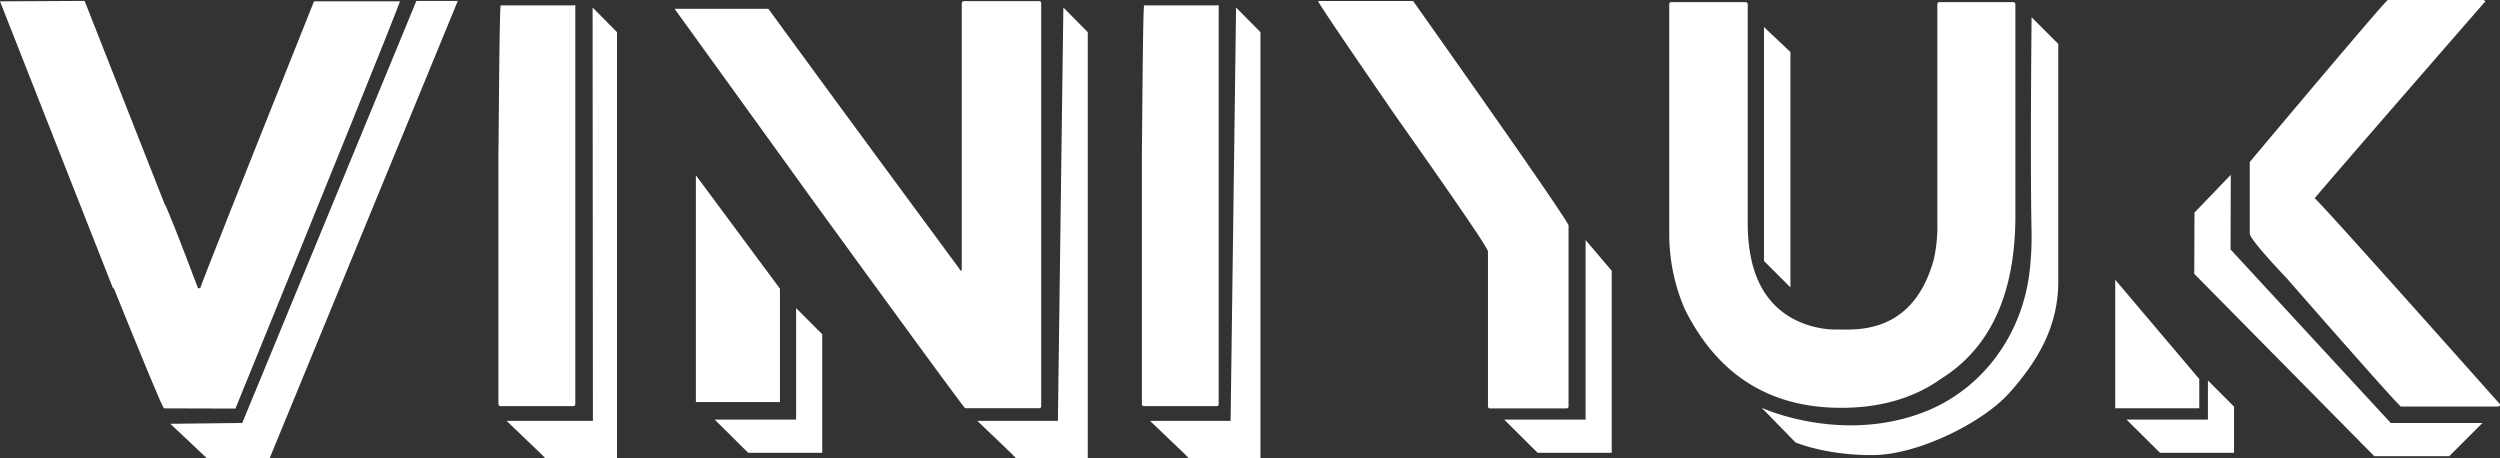 <svg xmlns="http://www.w3.org/2000/svg" viewBox="0 0 832.17 152.5"><rect x="0" y="0" width="832.17" height="152.5" fill="#333333" stroke="none"/><defs><style>.cls-1{fill:#fff;}</style></defs><title>white_viniyuk_name</title><g id="Layer_2" data-name="Layer 2"><g id="Layer_1-2" data-name="Layer 1"><path class="cls-1" d="M438.73.33h31.64Q518.25,68,522.12,74.93v60.25c0,.51-.22.76-.66.76h-25.4a.67.67,0,0,1-.76-.76V83.72q0-1.6-30.5-44.77Q438.73,1.07,438.73.33Z"/><path class="cls-1" d="M556.4.7H581c.5.07.76.29.76.66V74.18q0,26.05,18.13,33.33a30.68,30.68,0,0,0,11.24,2.18h4q22.2,0,28.62-23.52a51.48,51.48,0,0,0,1.13-12V1.36c.06-.44.29-.66.66-.66H670.1c.5.07.76.29.76.66V71.72q0,38.82-24.65,54.3-13.69,9.74-33.34,9.73-35.79,0-52.13-33a63,63,0,0,1-5.1-24.93V1.36A.69.69,0,0,1,556.4.7Z"/><path class="cls-1" d="M78.37,136Q128,14.23,133.15.45H104.53Q66.67,95.07,66.66,95.93h-.75Q56,69.72,54.74,67.78L28.16.3,0,.45,37.6,95.93h.27q15.84,39.15,16.7,40Z"/><path class="cls-1" d="M346.58,1.12v134c0,.51-.21.76-.65.76H321.27q-.72-.43-49.68-67.77l-1.11-1.53L255.17,45.35,224.55,2.93h31.21l4.39,6,.55.77,3.09,4.21c.69.94,1.42,2,2.2,3q13.65,18.72,45.89,62.43l1.9,2.57c1.84,2.53,3.76,5.11,5.71,7.76V90h.65V1.12c.14-.5.38-.75.75-.75h25A.68.68,0,0,1,346.58,1.12Z"/><polygon class="cls-1" points="231.64 58.36 231.64 133.83 259.62 133.83 259.62 96.09 231.64 58.36"/><path class="cls-1" d="M827.35.38Q773.16,62.61,770.5,66q2.93,2.55,61.67,68.57a.67.67,0,0,1-.76.75H799.12q-4.73-4.72-37.78-42.5-12.47-13.22-12.47-15.11V53.92Q791,3.77,794.77,0h31.92Z"/><polygon class="cls-1" points="704.09 93.12 704.09 135.9 732.07 135.9 732.07 126.17 704.09 93.12"/><polygon class="cls-1" points="68.83 152.5 56.7 141.07 80.64 140.79 138.6 0.3 152.39 0.3 89.77 152.5 68.83 152.5"/><path class="cls-1" d="M166.67,1.8h24.17c.44.07.66-.37.66,0V134.43q0,.75-.66.75H166.67a.67.67,0,0,1-.76-.75V50.09C166,49.65,166.22,1.8,166.67,1.8Z"/><polygon class="cls-1" points="180.17 151.14 168.62 140.09 197.36 140.09 197.26 2.5 205.38 10.71 205.38 152.5 181.48 152.5 180.17 151.14"/><path class="cls-1" d="M380.85,1.8H405c.44.07.66-.37.66,0V134.43q0,.75-.66.75H380.85a.66.66,0,0,1-.75-.75V50.09C380.16,49.65,380.41,1.8,380.85,1.8Z"/><polygon class="cls-1" points="394.36 151.14 382.81 140.09 409.63 140.09 411.45 2.5 419.57 10.71 419.57 152.5 395.67 152.5 394.36 151.14"/><polygon class="cls-1" points="336.87 151.14 325.32 140.09 352.14 140.09 353.96 2.5 362.08 10.71 362.08 152.5 338.18 152.5 336.87 151.14"/><polygon class="cls-1" points="249.04 150.72 237.9 139.67 265 139.67 265 102.57 273.69 111.26 273.69 150.72 249.04 150.72"/><polygon class="cls-1" points="718.99 150.72 707.85 139.67 734.95 139.67 734.95 126.65 743.64 135.34 743.64 150.72 718.99 150.72"/><polygon class="cls-1" points="511.83 150.72 500.69 139.67 527.79 139.67 527.79 79.9 536.48 90.12 536.48 150.72 511.83 150.72"/><polygon class="cls-1" points="587.18 9.01 587.18 86.88 595.98 95.68 595.98 17.32 587.18 9.01"/><path class="cls-1" d="M586.43,135.75S612.93,148,640.85,137c19.07-7.55,32-25.4,34.62-45.75a97.39,97.39,0,0,0,.78-12.51c0-.41,0-.82,0-1.23-.51-23.44,0-71.77,0-71.77l8.88,8.88V93.85c0,14.58-6.67,26.23-16.41,37.07-8.73,9.71-30.31,20.56-45.43,20.56,0,0-13.65.4-25.63-4.21Z"/><polygon class="cls-1" points="730.47 70.77 730.4 91.16 790.33 151.86 815.27 151.86 826.32 140.81 795.81 140.81 742.48 83.04 742.56 58.18 730.47 70.77"/></g></g></svg>